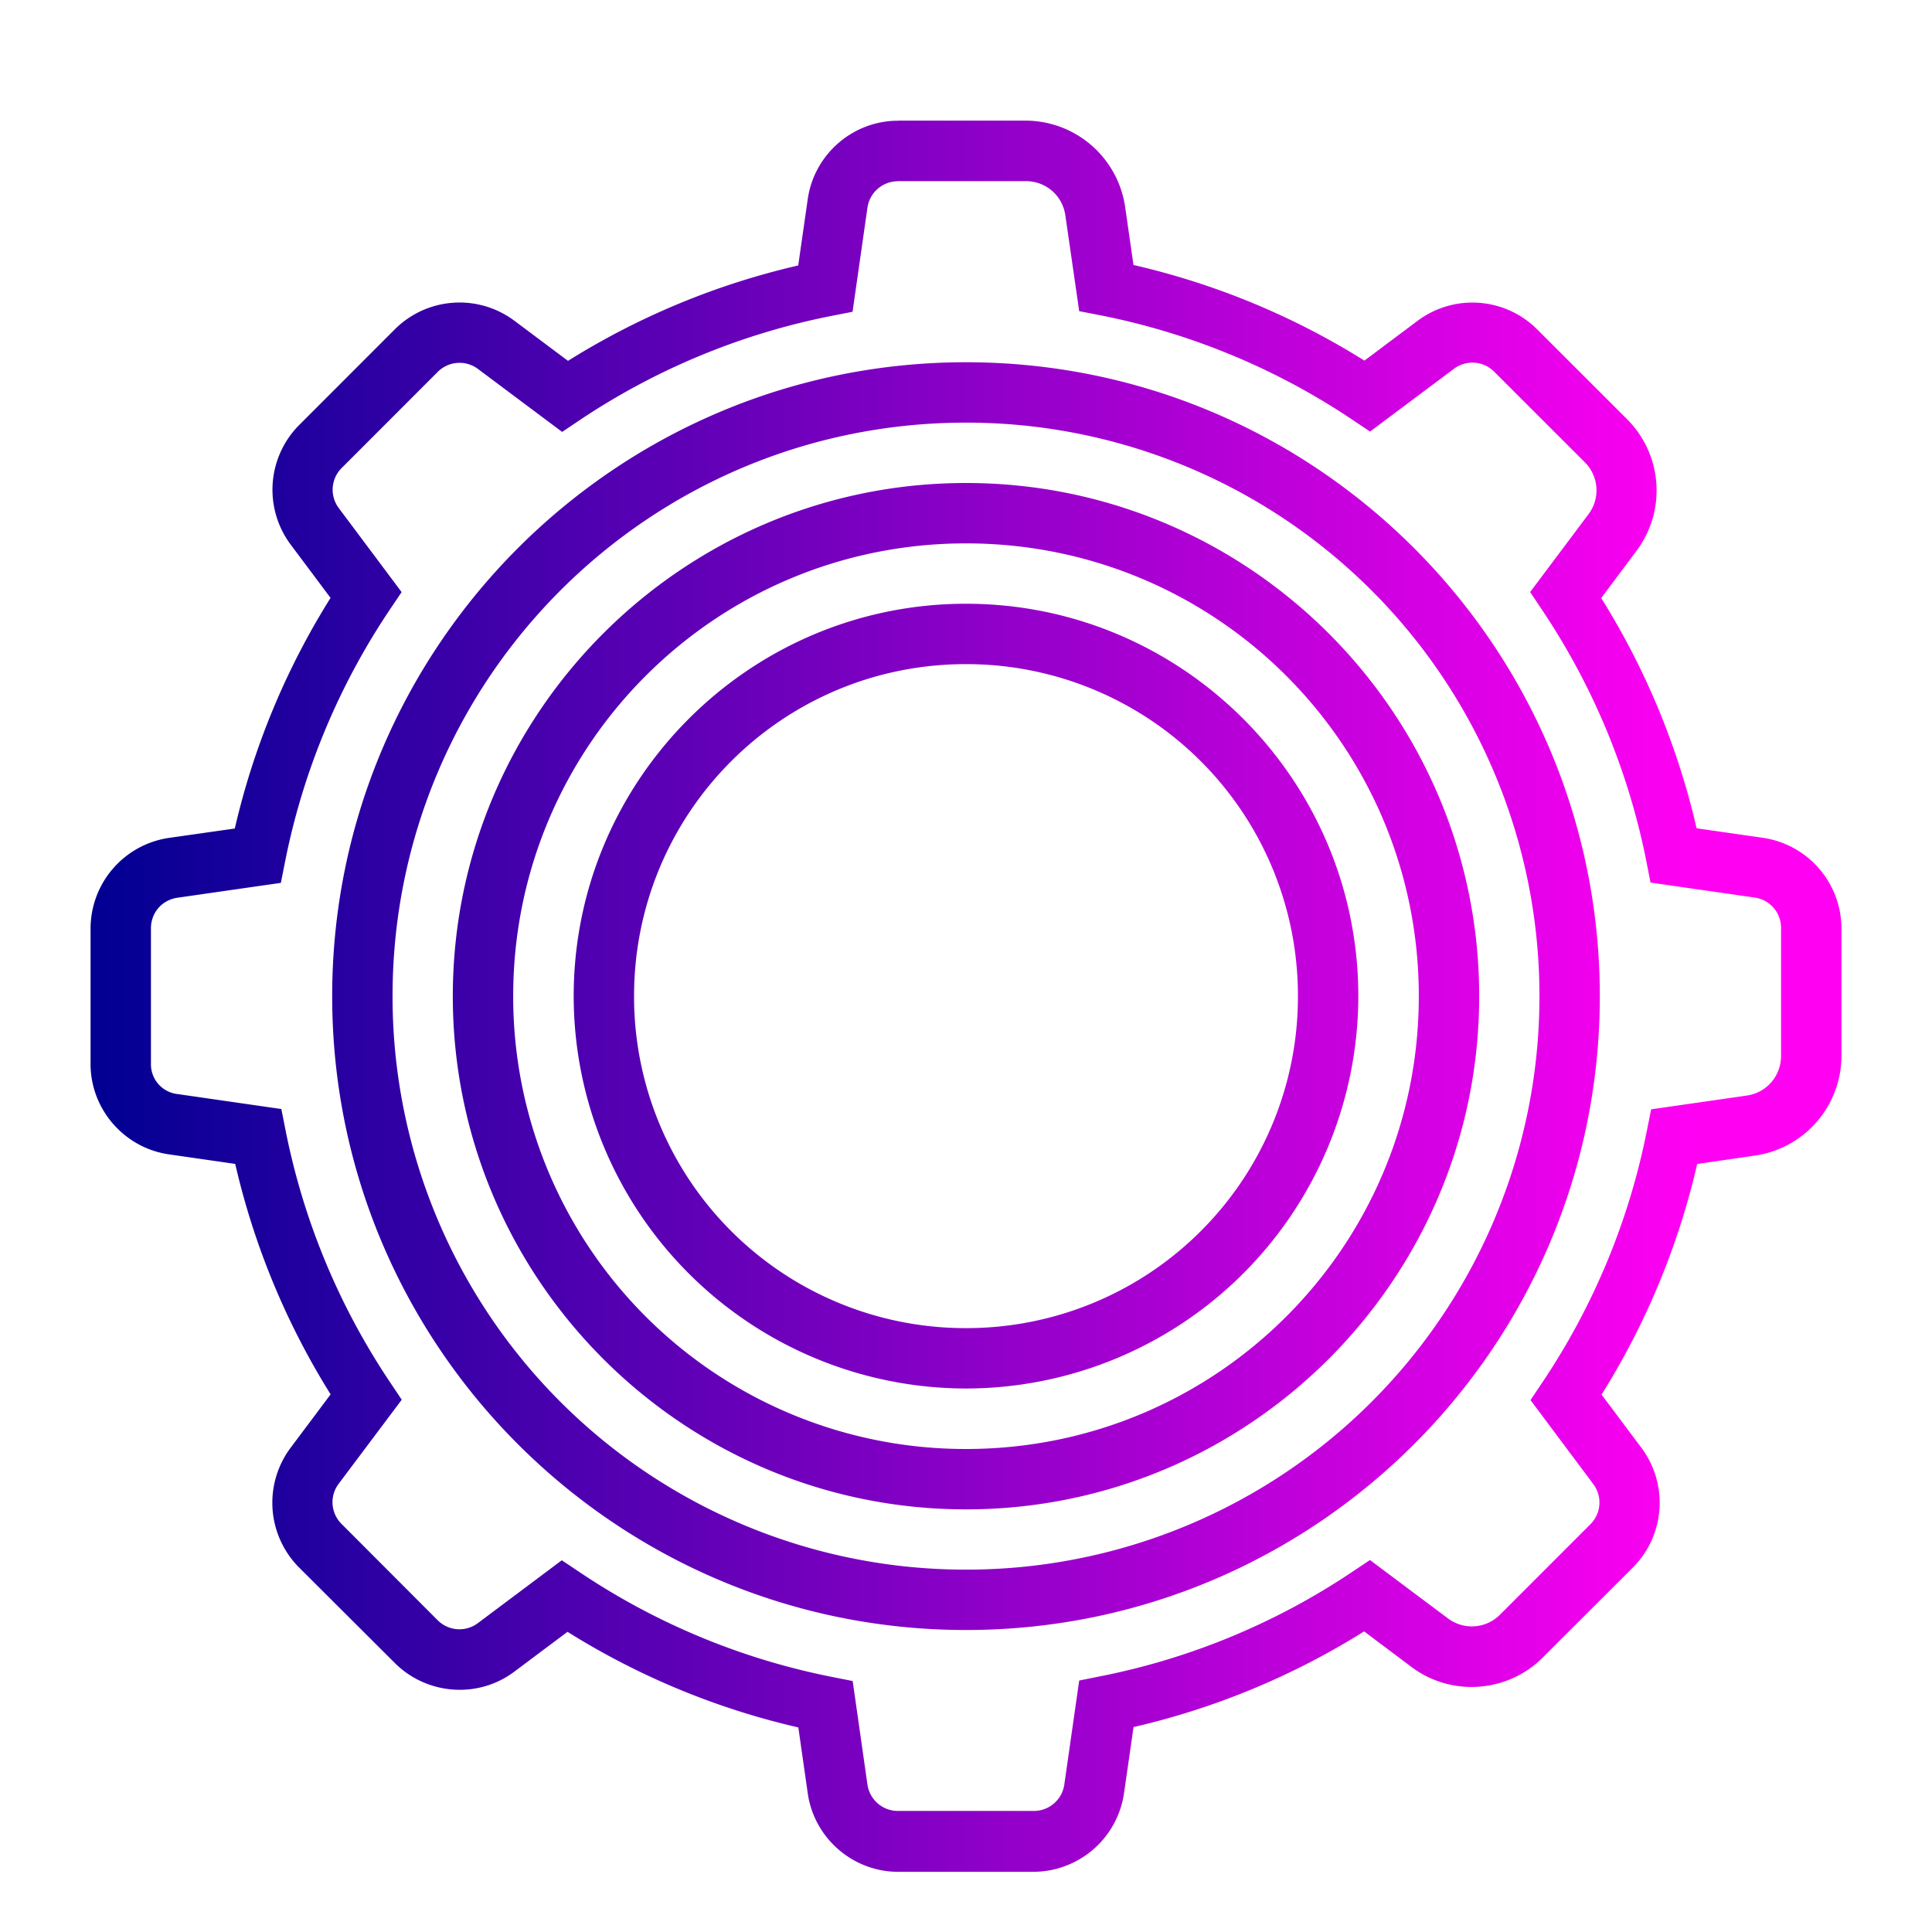 <svg xmlns="http://www.w3.org/2000/svg" xmlns:xlink="http://www.w3.org/1999/xlink" width="32" height="32" id="gear"><defs><linearGradient id="a"><stop offset="0" stop-color="#000092"></stop><stop offset="1" stop-color="#ff00f3"></stop></linearGradient><linearGradient id="b" x1="1.5" x2="28" y1="16.5" y2="16.5" gradientUnits="userSpaceOnUse" xlink:href="#a"></linearGradient></defs><path fill="url(#b)" d="M14.877 1.998V2h-.043c-.733.02-1.351.57-1.455 1.297l-.158 1.1a12.458 12.458 0 0 0-3.813 1.58l-.89-.666a1.517 1.517 0 0 0-1.977.142L4.955 7.04a1.52 1.52 0 0 0-.143 1.977l.663.886a12.46 12.46 0 0 0-1.586 3.82l-1.09.155a1.52 1.52 0 0 0-1.299 1.5v2.246c0 .748.558 1.39 1.299 1.496l1.097.158c.312 1.353.844 2.64 1.58 3.817l-.665.888a1.52 1.52 0 0 0 .142 1.979l1.586 1.582c.53.53 1.377.595 1.977.146l.884-.662a12.461 12.461 0 0 0 3.823 1.584l.156 1.092c.106.742.749 1.3 1.498 1.299h2.244a1.52 1.52 0 0 0 1.496-1.299l.158-1.098a12.47 12.47 0 0 0 3.819-1.585l.787.591c.66.494 1.59.425 2.172-.158l1.494-1.492a1.52 1.52 0 0 0 .142-1.979l-.662-.884a12.462 12.462 0 0 0 1.584-3.82l.961-.14A1.67 1.67 0 0 0 30.5 17.49v-2.113a1.52 1.52 0 0 0-1.299-1.5l-1.1-.158a12.452 12.452 0 0 0-1.58-3.813l.588-.787a1.669 1.669 0 0 0-.156-2.172L25.46 5.455a1.517 1.517 0 0 0-1.977-.144l-.884.662a12.463 12.463 0 0 0-3.825-1.584l-.138-.961a1.67 1.67 0 0 0-1.645-1.43h-2.113zM14.861 3h2.129c.334 0 .61.24.656.57l.229 1.584.346.067c1.493.295 2.913.882 4.177 1.73l.295.197L24.08 6.11a.509.509 0 0 1 .672.05l1.494 1.493a.656.656 0 0 1 .063.866l-.965 1.287.197.295a11.498 11.498 0 0 1 1.729 4.17l.068.347 1.723.248c.256.037.44.249.439.508v2.113c0 .334-.238.611-.568.659l-1.584.228-.069.346a11.5 11.5 0 0 1-1.732 4.176l-.197.294 1.039 1.39a.507.507 0 0 1-.05.669l-1.493 1.494a.658.658 0 0 1-.867.06l-1.288-.964-.295.197a11.495 11.495 0 0 1-4.173 1.729l-.348.07-.246 1.719a.51.51 0 0 1-.508.441h-2.244a.51.51 0 0 1-.51-.441l-.244-1.711-.348-.069A11.5 11.5 0 0 1 9.6 26.04l-.295-.197-1.387 1.039a.509.509 0 0 1-.672-.049L5.66 25.244a.507.507 0 0 1-.049-.67l1.043-1.39-.197-.295a11.498 11.498 0 0 1-1.728-4.172l-.069-.348-1.72-.248a.495.495 0 0 1-.44-.498v-2.246c0-.26.183-.471.44-.508l1.712-.246.069-.348A11.501 11.501 0 0 1 6.455 10.1l.197-.293-1.039-1.389a.507.507 0 0 1 .05-.67l1.585-1.586a.51.51 0 0 1 .67-.05l1.393 1.042.293-.197a11.502 11.502 0 0 1 4.17-1.725l.347-.068.246-1.72a.51.51 0 0 1 .494-.442V3zM16 6C10.208 6 5.502 10.708 5.502 16.5S10.208 26.998 16 26.998c5.792 0 10.498-4.706 10.498-10.498C26.498 10.708 21.792 6 16 6zm0 1a9.492 9.492 0 0 1 9.498 9.5A9.49 9.49 0 0 1 16 25.998 9.49 9.49 0 0 1 6.502 16.5C6.502 11.248 10.748 7 16 7zm0 1c-4.688 0-8.5 3.812-8.5 8.5 0 4.689 3.812 8.5 8.5 8.5 4.688 0 8.5-3.811 8.5-8.5 0-4.688-3.812-8.5-8.5-8.5zm0 1c4.148 0 7.5 3.352 7.5 7.5S20.148 24 16 24a7.492 7.492 0 0 1-7.5-7.5C8.5 12.352 11.852 9 16 9zm0 1c-3.583 0-6.498 2.917-6.498 6.5A6.506 6.506 0 0 0 16 22.998a6.506 6.506 0 0 0 6.498-6.498c0-3.583-2.915-6.5-6.498-6.5zm0 1a5.492 5.492 0 0 1 5.498 5.5A5.49 5.49 0 0 1 16 21.998a5.49 5.49 0 0 1-5.498-5.498c0-3.043 2.456-5.5 5.498-5.5z" color="#000" font-family="sans-serif" font-weight="400" overflow="visible" style="line-height:normal;text-indent:0;text-align:start;text-decoration-line:none;text-decoration-style:solid;text-decoration-color:#000;text-transform:none;block-progression:tb;isolation:auto;mix-blend-mode:normal"></path></svg>